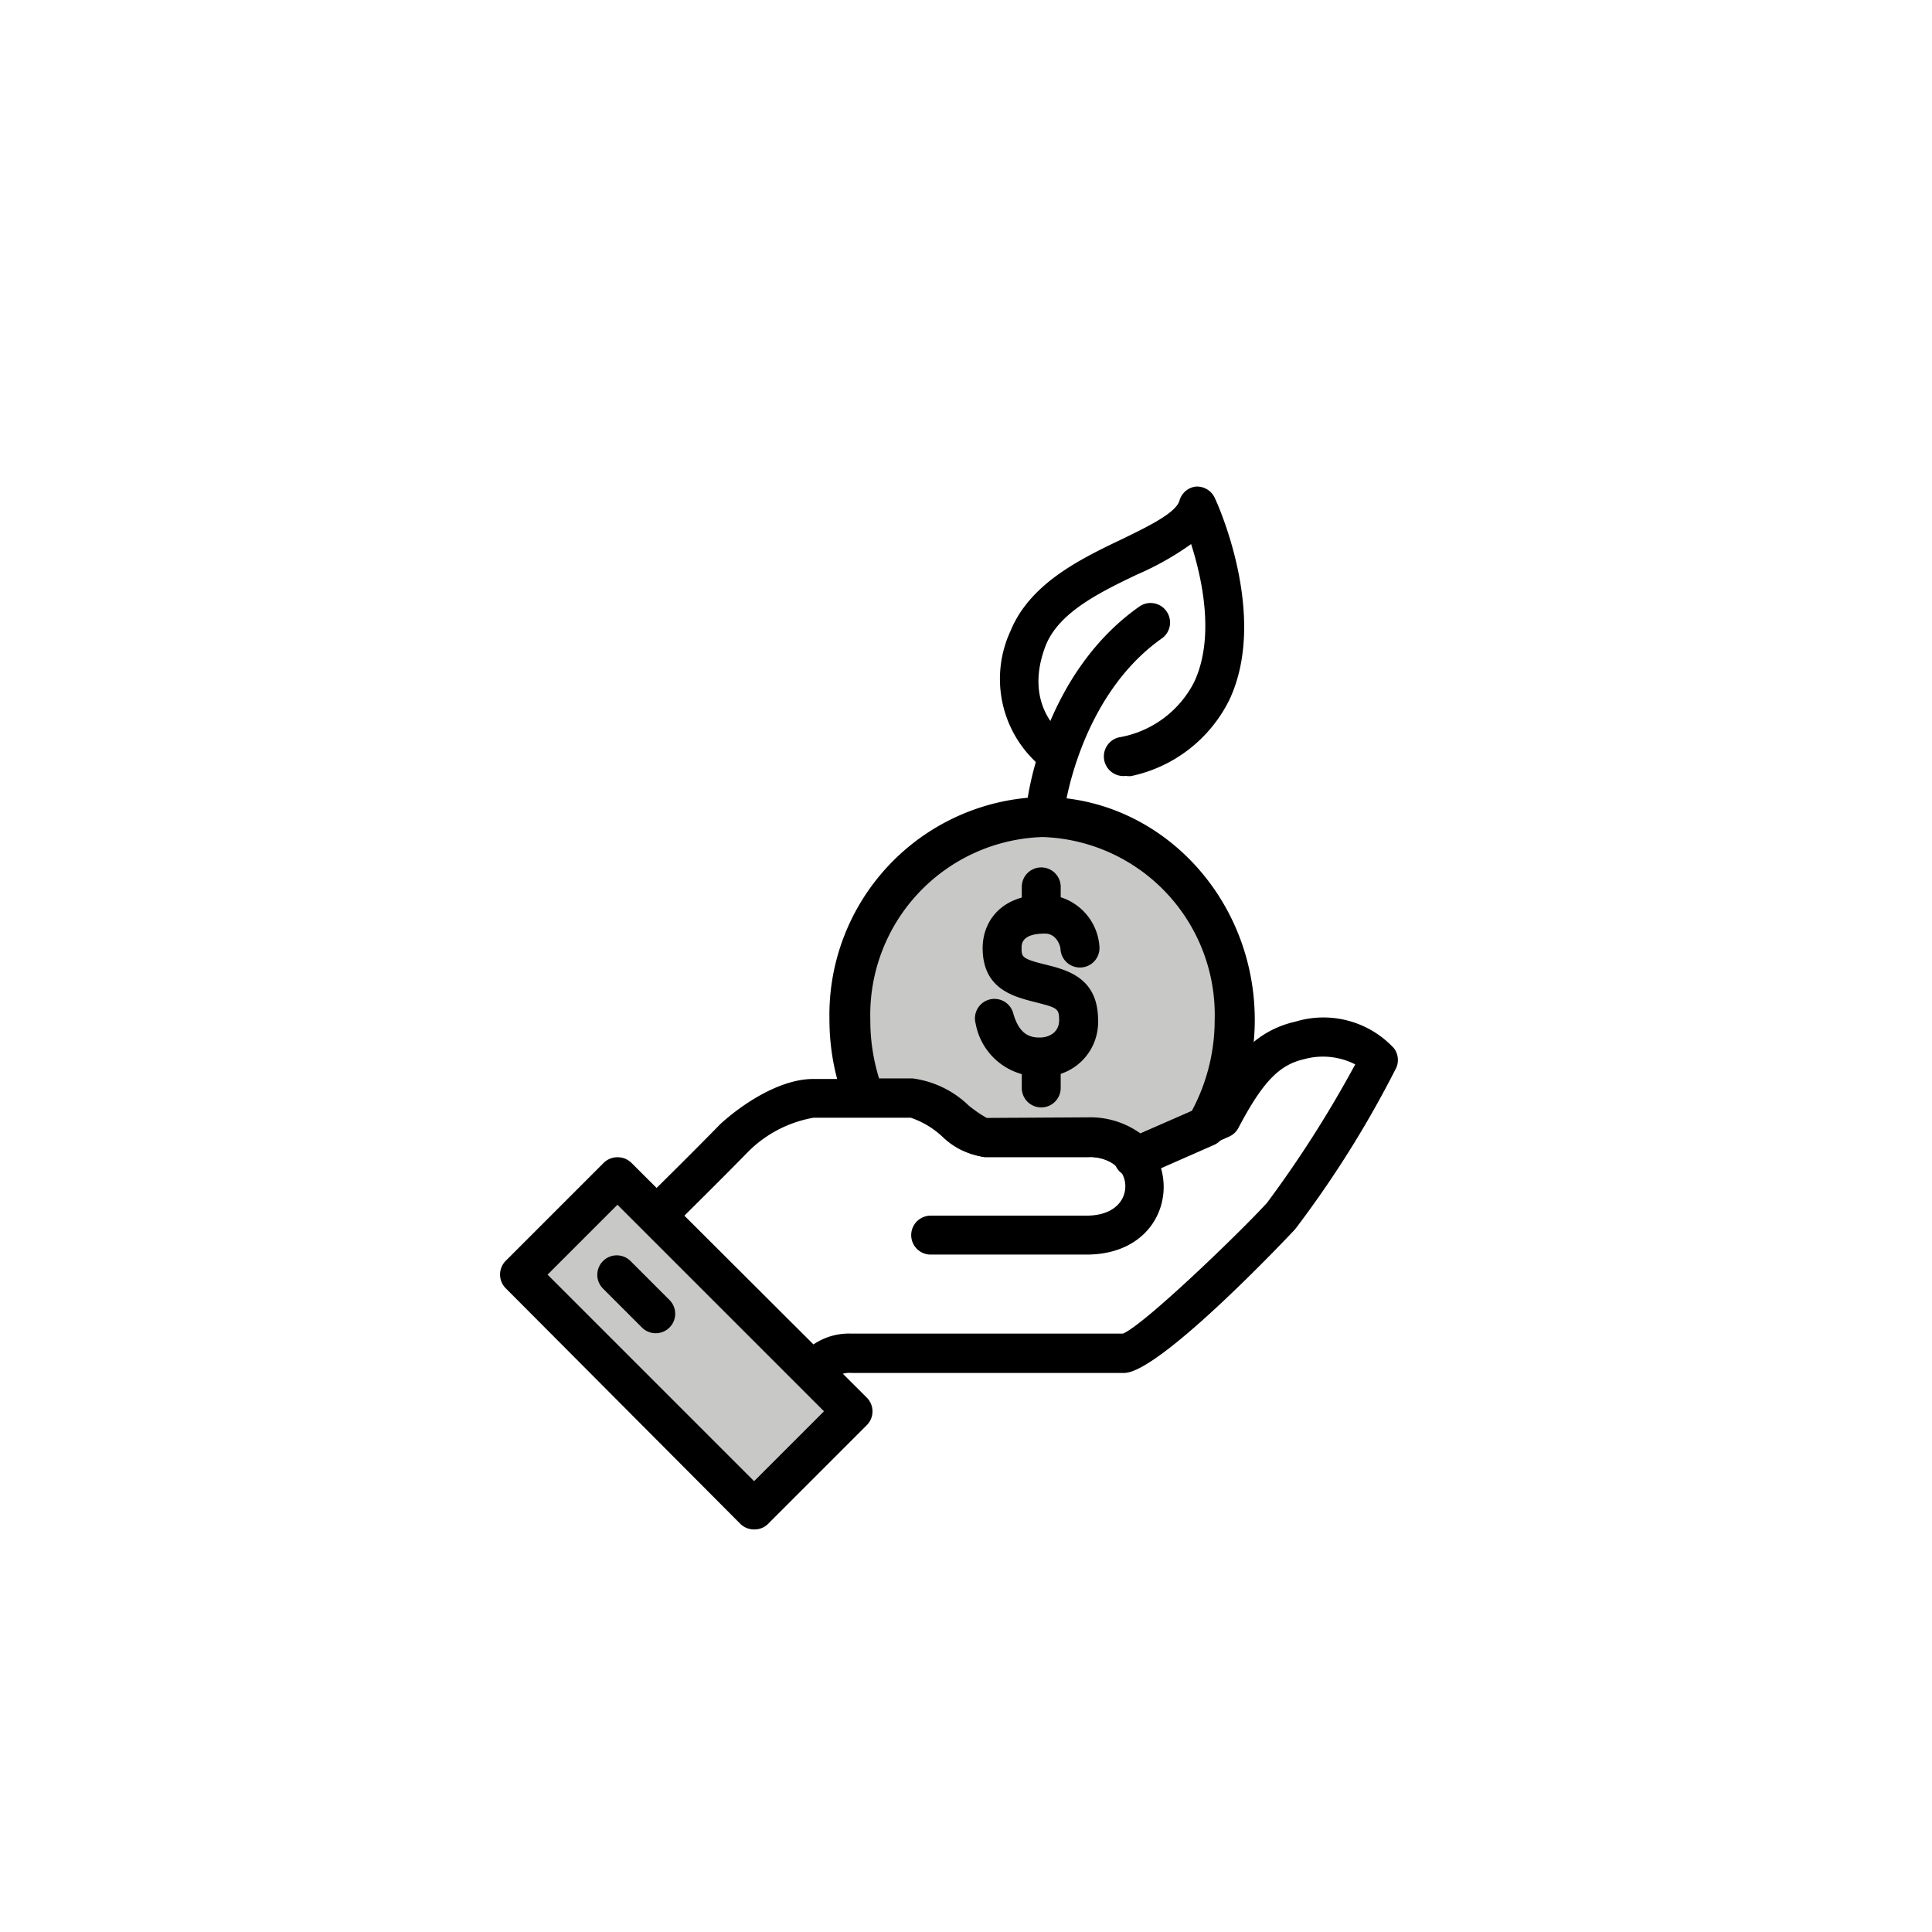 <svg class="triumph-svg-icon" xmlns="http://www.w3.org/2000/svg" width="1.38in" height="1.38in" viewBox="0 0 99.25 99.25">
  <defs>
    <style>
      .primary {
        fill: #c8c9c7;
      }

      .secondary {
        fill: #000000;
      }
    </style>
  </defs>
  <g>
    <g>
      <path class="primary" d="M46.88,56.41c1.3,0,2.89,2,3.72,2h5.3a3.1,3.1,0,0,1,2.48,1l3.56-1.56a10.75,10.75,0,0,0,1.49-5.48A10.16,10.16,0,0,0,53.56,42,10.16,10.16,0,0,0,43.68,52.4a10.88,10.88,0,0,0,.76,4Z"/>
      <path class="secondary" d="M58.38,60.47a1,1,0,0,1-.79-.37,2.13,2.13,0,0,0-1.69-.65H50.6a3.78,3.78,0,0,1-2.09-1.05c-.5-.38-1.25-1-1.63-1H44.44a1,1,0,0,1-1-.65,11.88,11.88,0,0,1-.83-4.38A11.2,11.2,0,0,1,53.56,40.94c6,0,10.9,5.14,10.9,11.46a11.9,11.9,0,0,1-1.63,6,1,1,0,0,1-.47.42l-3.57,1.57A1.15,1.15,0,0,1,58.38,60.47ZM55.9,57.4a4.39,4.39,0,0,1,2.69.83l2.63-1.15A9.88,9.88,0,0,0,62.4,52.4,9.14,9.14,0,0,0,53.56,43a9.14,9.14,0,0,0-8.85,9.4,10,10,0,0,0,.45,3h1.72a5.1,5.1,0,0,1,2.88,1.39,6.58,6.58,0,0,0,.93.64Z"/>
    </g>
    <g>
      <path class="secondary" d="M53.41,55.3a3.31,3.31,0,0,1-3.29-2.72,1,1,0,1,1,1.93-.53c.31,1.1.86,1.25,1.36,1.25s1-.28,1-.89-.1-.64-1.24-.93-2.69-.69-2.69-2.78c0-1.26.84-2.74,3.2-2.74a2.86,2.86,0,0,1,2.8,2.67,1,1,0,0,1-.93,1.07,1,1,0,0,1-1.07-.93c0-.16-.19-.81-.8-.81-1.2,0-1.2.54-1.2.74,0,.44,0,.55,1.18.84s2.75.69,2.75,2.87A2.8,2.8,0,0,1,53.41,55.3Z"/>
      <path class="secondary" d="M53.49,47.9a1,1,0,0,1-1-1V45.56a1,1,0,0,1,2,0V46.9A1,1,0,0,1,53.49,47.9Z"/>
      <path class="secondary" d="M53.49,56.89a1,1,0,0,1-1-1V54.54a1,1,0,0,1,2,0v1.35A1,1,0,0,1,53.49,56.89Z"/>
    </g>
    <path class="secondary" d="M53.73,42.54h-.11a1,1,0,0,1-.88-1.1c0-.28.8-6.77,5.79-10.28a1,1,0,0,1,1.4.25,1,1,0,0,1-.25,1.39c-4.24,3-5,8.8-5,8.86A1,1,0,0,1,53.73,42.54Z"/>
    <path class="secondary" d="M57.84,39.86a1,1,0,0,1-.25-2,5.34,5.34,0,0,0,3.76-2.83c1.06-2.27.42-5.26-.16-7.08a15,15,0,0,1-2.79,1.57c-1.88.9-4,1.93-4.68,3.64-1.16,3,.73,4.5,1,4.66a1,1,0,0,1-1.17,1.62,5.86,5.86,0,0,1-1.65-7c1-2.46,3.58-3.71,5.69-4.72,1.32-.64,2.82-1.36,3-2A1,1,0,0,1,61.4,25a1,1,0,0,1,1,.57c.12.24,2.78,6.06.76,10.37a7.31,7.31,0,0,1-5.06,3.93A1.15,1.15,0,0,1,57.84,39.86Z"/>
    <path class="secondary" d="M41.72,71.5a1,1,0,0,1-.71-.29,1,1,0,0,1,0-1.42l.12-.13a3.24,3.24,0,0,1,2.61-1.15H57.69c1.13-.48,6.1-5.29,7.4-6.72a58.75,58.75,0,0,0,4.53-7.11A3.64,3.64,0,0,0,67,54.41c-1.29.29-2.14,1.18-3.38,3.53a1,1,0,0,1-.48.45l-4.51,2a1,1,0,0,1-.81-1.83l4.2-1.84c1.23-2.28,2.45-3.77,4.54-4.24a4.94,4.94,0,0,1,5.05,1.37,1,1,0,0,1,.12,1,54,54,0,0,1-5.2,8.3c-.07.08-6.92,7.38-8.78,7.38h-14a1.28,1.28,0,0,0-1.15.53l-.16.16A1,1,0,0,1,41.72,71.5Zm15.92-3Z"/>
    <path class="secondary" d="M55.81,64.45h-8a1,1,0,0,1,0-2h8c1.4,0,2-.76,2-1.51s-.63-1.52-2-1.52h-5.3a3.71,3.71,0,0,1-2.07-1,4.5,4.5,0,0,0-1.65-1h-5a6.27,6.27,0,0,0-3.36,1.75c-1.47,1.51-4,4-4,4L33,61.75s2.53-2.49,4-4c1.19-1.09,3.11-2.32,4.76-2.32h5a5.12,5.12,0,0,1,2.87,1.38,5,5,0,0,0,.93.64h5.22c2.65,0,4,1.77,4,3.52S58.46,64.45,55.81,64.45Z"/>
    <g>
      <rect class="primary" x="31.67" y="60.46" width="7.13" height="17.06" transform="translate(-38.46 45.12) rotate(-45)"/>
      <path class="secondary" d="M38.74,78.57h0a1,1,0,0,1-.72-.3L26,66.2a1,1,0,0,1,0-1.45l5-5a1,1,0,0,1,.73-.3h0a1,1,0,0,1,.72.3L44.51,71.78a1,1,0,0,1,0,1.45l-5,5A1,1,0,0,1,38.74,78.57ZM28.13,65.48,38.74,76.09l3.59-3.59L31.72,61.89Z"/>
    </g>
    <path class="secondary" d="M33.68,68.49a1,1,0,0,1-.7-.29l-2-2a1,1,0,0,1,0-1.42,1,1,0,0,1,1.41,0l2,2a1,1,0,0,1-.71,1.71Z"/>
  </g>
</svg>
